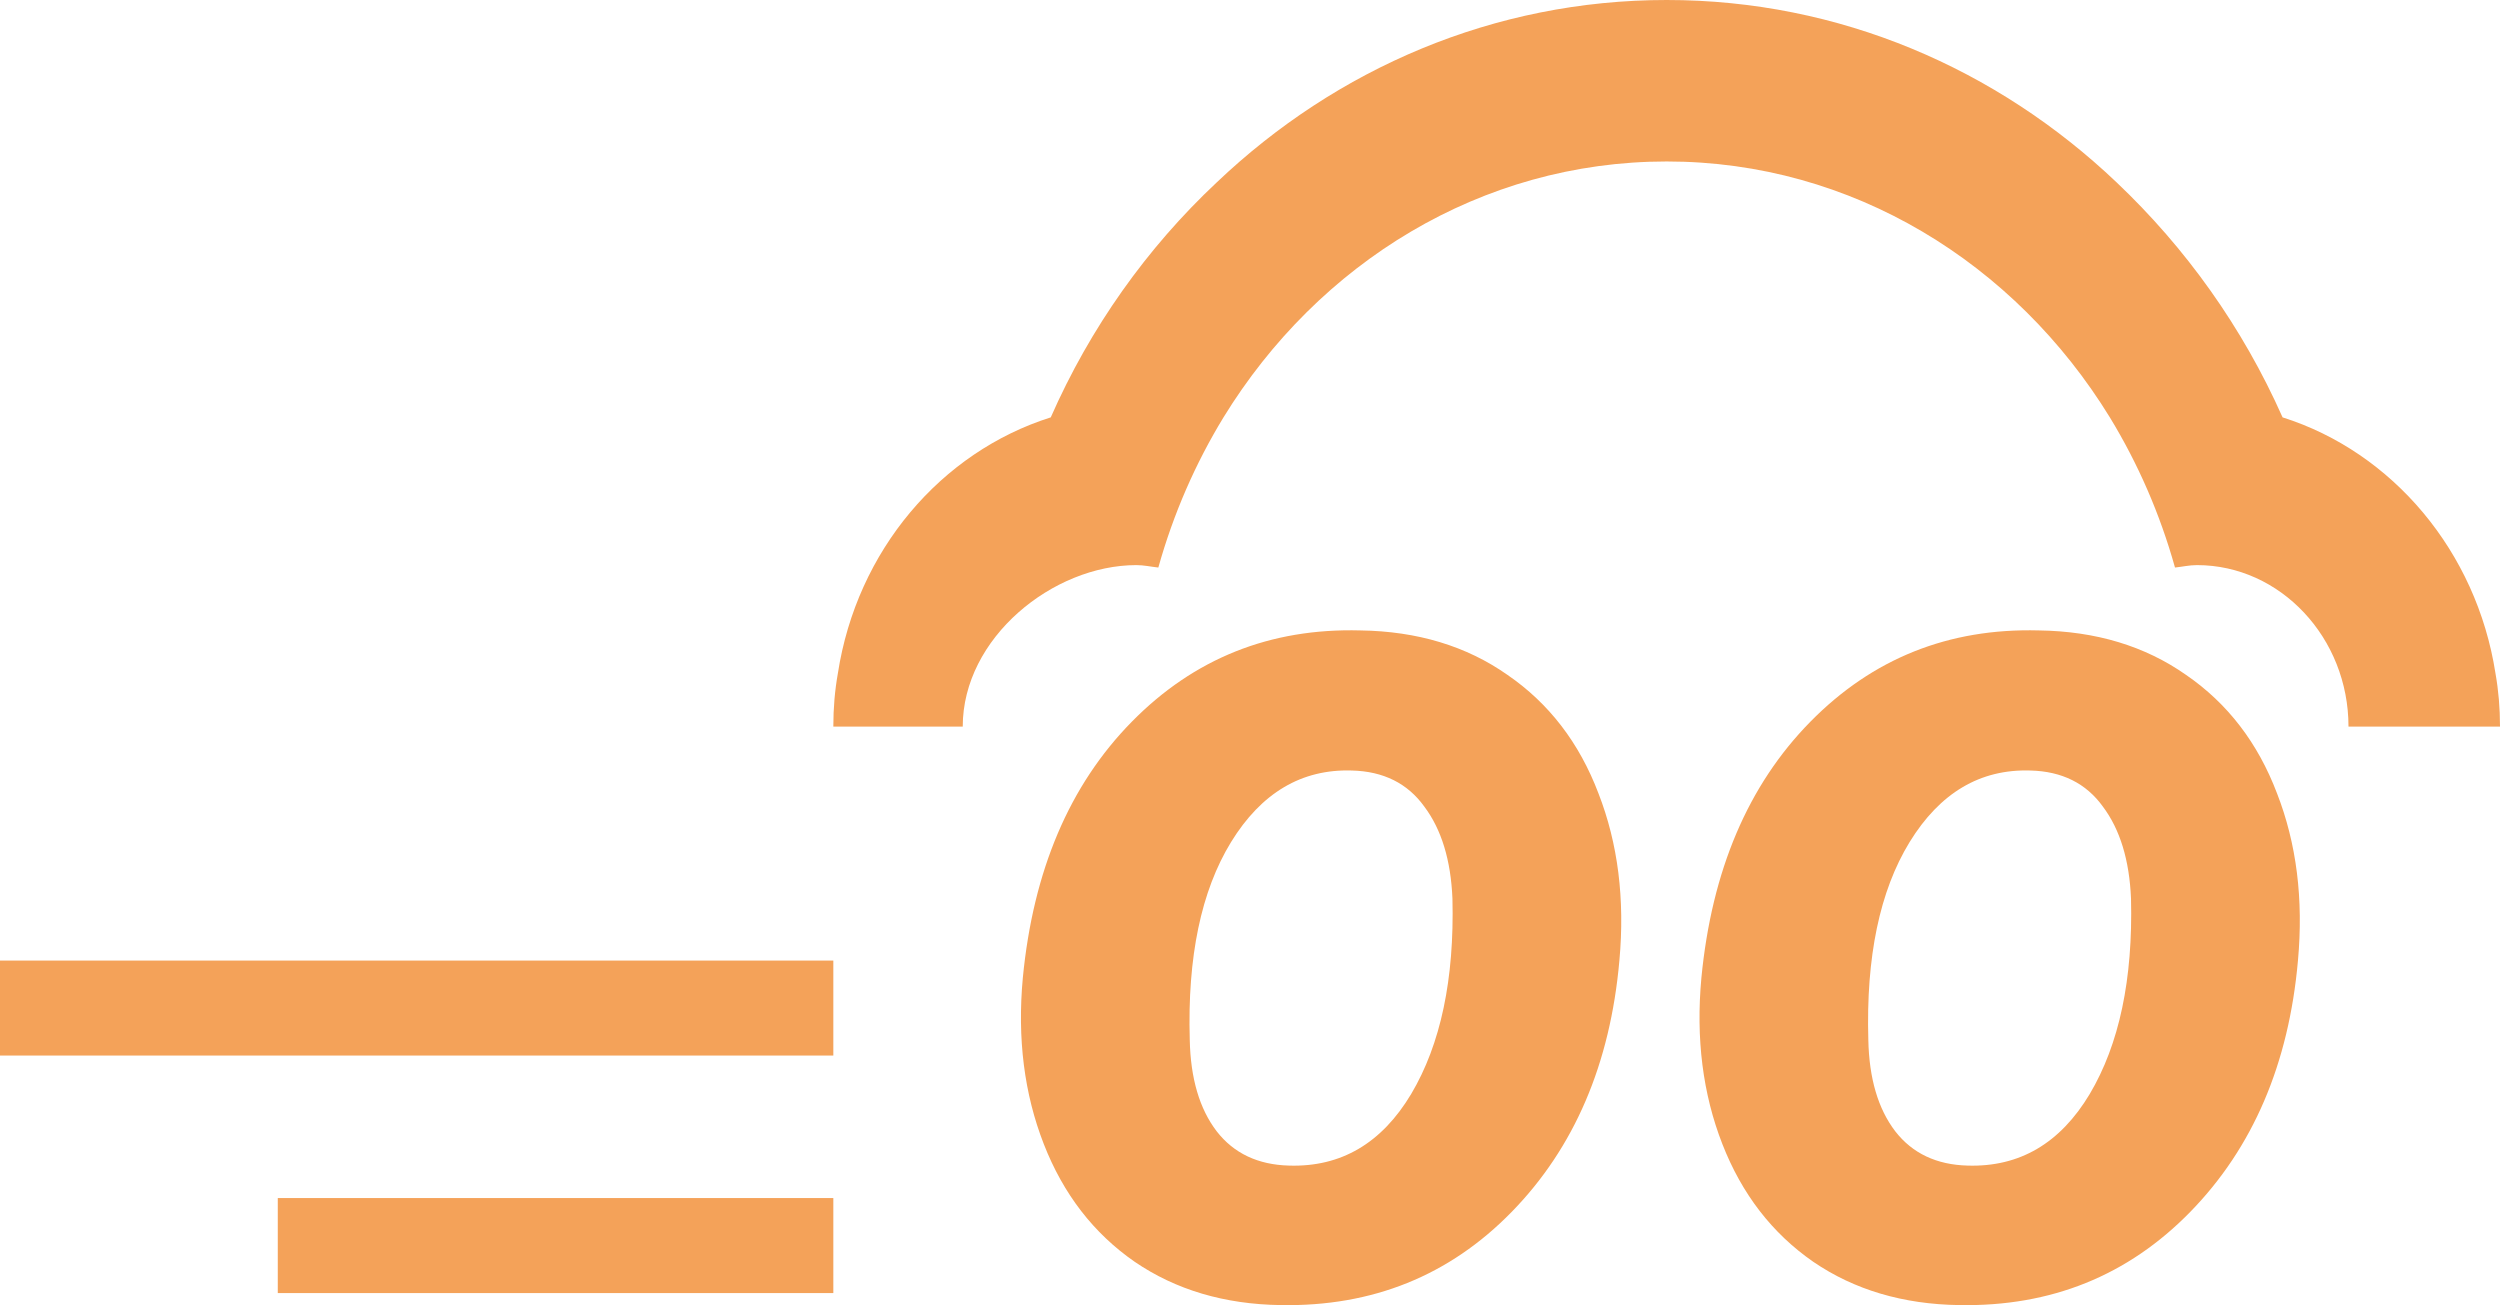 <svg width="136" height="71" viewBox="0 0 136 71" fill="none" xmlns="http://www.w3.org/2000/svg">
<path d="M74 34.295C77.103 34.338 79.773 35.145 82.008 36.715C84.265 38.264 85.914 40.412 86.956 43.159C88.019 45.885 88.399 48.917 88.095 52.253C87.596 57.88 85.643 62.437 82.236 65.927C78.85 69.394 74.662 71.084 69.671 70.997C66.611 70.953 63.963 70.168 61.728 68.642C59.493 67.093 57.843 64.956 56.78 62.23C55.717 59.504 55.337 56.495 55.641 53.202C56.205 47.357 58.18 42.712 61.565 39.267C64.951 35.821 69.096 34.164 74 34.295ZM64.723 56.571C64.766 58.665 65.254 60.322 66.188 61.543C67.121 62.743 68.434 63.364 70.126 63.408C72.948 63.495 75.161 62.197 76.767 59.515C78.373 56.811 79.121 53.267 79.013 48.884C78.926 46.79 78.416 45.122 77.483 43.879C76.572 42.614 75.259 41.96 73.544 41.916C70.81 41.829 68.618 43.127 66.969 45.809C65.341 48.469 64.592 52.057 64.723 56.571Z" fill="#F4A259"/>
<path d="M110.914 34.295C114.017 34.338 116.687 35.145 118.922 36.715C121.179 38.264 122.828 40.412 123.87 43.159C124.933 45.885 125.313 48.917 125.009 52.253C124.51 57.88 122.557 62.437 119.15 65.927C115.764 69.394 111.576 71.084 106.585 70.997C103.525 70.953 100.877 70.168 98.642 68.642C96.407 67.093 94.757 64.956 93.694 62.23C92.631 59.504 92.251 56.495 92.555 53.202C93.119 47.357 95.094 42.712 98.479 39.267C101.865 35.821 106.01 34.164 110.914 34.295ZM101.637 56.571C101.68 58.665 102.168 60.322 103.102 61.543C104.035 62.743 105.348 63.364 107.04 63.408C109.862 63.495 112.075 62.197 113.681 59.515C115.287 56.811 116.036 53.267 115.927 48.884C115.84 46.79 115.33 45.122 114.397 43.879C113.486 42.614 112.173 41.96 110.458 41.916C107.724 41.829 105.532 43.127 103.883 45.809C102.255 48.469 101.507 52.057 101.637 56.571Z" fill="#F4A259"/>
<path d="M135.753 36.627C135.918 37.55 136 38.516 136 39.526H127.758C127.758 34.695 124.048 30.742 119.515 30.742C119.103 30.742 118.732 30.83 118.32 30.874C117.496 27.932 116.301 25.209 114.776 22.705C109.624 14.317 100.764 8.784 90.667 8.784C80.57 8.784 71.709 14.317 66.558 22.705C65.033 25.209 63.838 27.932 63.013 30.874C62.601 30.83 62.23 30.742 61.818 30.742C57.285 30.742 52.373 34.695 52.373 39.526H45.333C45.333 38.516 45.416 37.55 45.581 36.627C46.611 29.952 51.185 24.594 57.161 22.705C59.304 17.831 62.395 13.483 66.187 9.925C72.698 3.733 81.27 0 90.667 0C100.063 0 108.635 3.733 115.147 9.925C118.897 13.483 121.988 17.787 124.172 22.705C130.148 24.594 134.722 29.996 135.753 36.627Z" fill="#F4A259"/>
<path d="M45.333 70.343H15.111V65.174H45.333V70.343ZM45.333 57.422H0V52.255H45.333V57.422Z" fill="#F4A259"/>
</svg>
